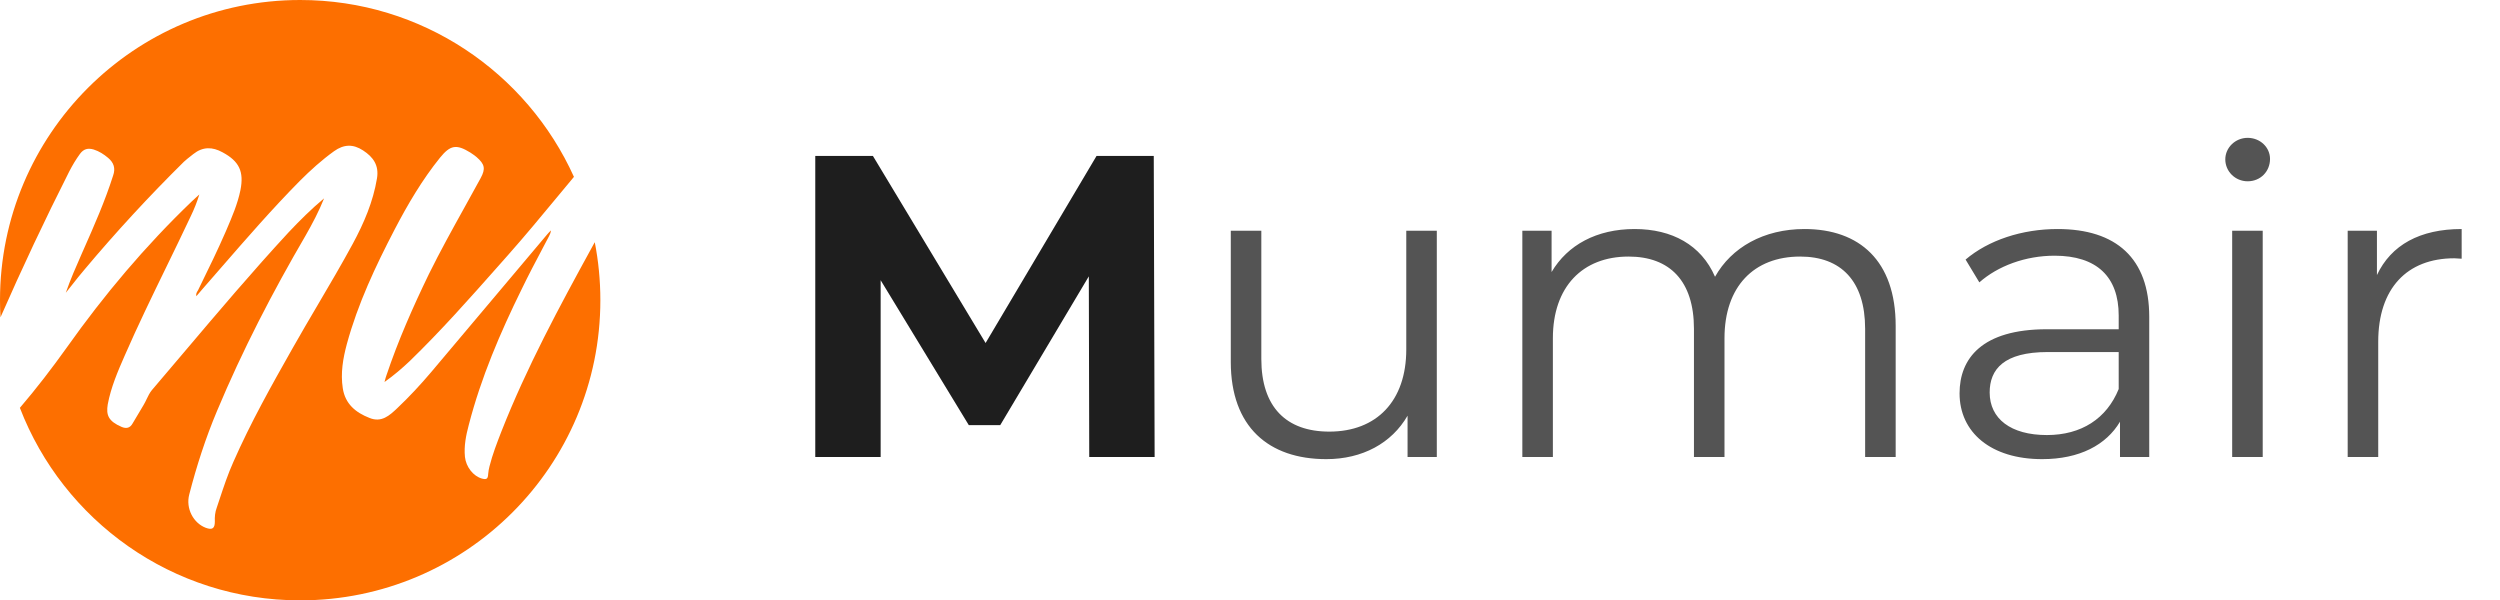 <svg width="279" height="67" viewBox="0 0 279 67" fill="none" xmlns="http://www.w3.org/2000/svg">
<path d="M128.856 51L128.76 17.4H122.376L109.992 38.28L97.416 17.4H90.984V51H98.28V31.272L108.12 47.448H111.624L121.512 30.84L121.56 51H128.856Z" fill="#1E1E1E"/>
<path d="M156.94 25.752V39C156.94 44.76 153.628 48.168 148.348 48.168C143.548 48.168 140.764 45.432 140.764 40.056V25.752H137.356V40.392C137.356 47.64 141.58 51.24 148.012 51.24C152.044 51.24 155.308 49.464 157.084 46.392V51H160.348V25.752H156.94ZM201.381 25.56C196.821 25.56 193.221 27.624 191.397 30.888C189.861 27.336 186.597 25.56 182.421 25.56C178.197 25.56 174.933 27.336 173.157 30.36V25.752H169.893V51H173.301V37.752C173.301 31.992 176.613 28.632 181.749 28.632C186.357 28.632 189.045 31.368 189.045 36.696V51H192.453V37.752C192.453 31.992 195.717 28.632 200.901 28.632C205.461 28.632 208.149 31.368 208.149 36.696V51H211.557V36.36C211.557 29.112 207.525 25.56 201.381 25.56ZM229.631 25.56C225.647 25.56 221.903 26.808 219.359 28.968L220.895 31.512C222.959 29.688 226.031 28.536 229.295 28.536C233.999 28.536 236.447 30.888 236.447 35.208V36.744H228.431C221.183 36.744 218.687 40.008 218.687 43.896C218.687 48.264 222.191 51.24 227.903 51.24C232.079 51.24 235.055 49.656 236.591 47.064V51H239.855V35.352C239.855 28.824 236.159 25.56 229.631 25.56ZM228.431 48.552C224.399 48.552 222.047 46.728 222.047 43.8C222.047 41.208 223.631 39.288 228.527 39.288H236.447V43.416C235.103 46.728 232.271 48.552 228.431 48.552ZM250.839 20.232C252.279 20.232 253.335 19.128 253.335 17.736C253.335 16.44 252.231 15.384 250.839 15.384C249.447 15.384 248.343 16.488 248.343 17.784C248.343 19.128 249.447 20.232 250.839 20.232ZM249.111 51H252.519V25.752H249.111V51ZM265.266 30.696V25.752H262.002V51H265.41V38.136C265.41 32.184 268.626 28.824 273.906 28.824C274.146 28.824 274.434 28.872 274.722 28.872V25.56C270.066 25.56 266.85 27.336 265.266 30.696Z" fill="#545454"/>
<path fill-rule="evenodd" clip-rule="evenodd" d="M33.5 67C52.002 67 67 52.002 67 33.5C67 31.287 66.785 29.123 66.376 27.03C66.274 27.214 66.172 27.399 66.071 27.584C62.399 34.28 58.775 41 55.967 48.128C55.463 49.424 54.959 50.72 54.623 52.064C54.551 52.352 54.503 52.616 54.479 52.904C54.455 53.432 54.311 53.552 53.783 53.408C52.823 53.144 52.007 52.112 51.887 50.984C51.767 49.76 52.007 48.584 52.319 47.408C53.687 42.128 55.823 37.136 58.223 32.264C58.96 30.734 59.754 29.233 60.55 27.727C60.791 27.272 61.031 26.817 61.271 26.36C61.367 26.168 61.463 25.976 61.487 25.712C61.343 25.856 61.199 26 61.079 26.144L61.078 26.145C56.758 31.281 52.438 36.416 48.119 41.528C46.919 42.944 45.671 44.288 44.327 45.56C43.463 46.376 42.575 47.192 41.231 46.64C39.695 46.04 38.519 45.08 38.255 43.328C37.991 41.648 38.279 39.992 38.711 38.384C39.935 33.896 41.903 29.72 44.039 25.616C45.503 22.808 47.111 20.072 49.103 17.6C50.255 16.184 50.927 16.064 52.487 17.024C52.552 17.07 52.618 17.114 52.682 17.157C52.856 17.274 53.026 17.388 53.183 17.528C54.095 18.32 54.215 18.824 53.639 19.88C53.059 20.947 52.471 22.006 51.883 23.066C50.499 25.559 49.118 28.048 47.855 30.608C46.079 34.28 44.423 38.024 43.127 41.888C43.064 42.056 43.019 42.224 42.944 42.505C42.934 42.545 42.923 42.587 42.911 42.632C43.991 41.864 44.879 41.096 45.719 40.304C49.213 36.917 52.417 33.298 55.626 29.673C55.987 29.264 56.349 28.856 56.711 28.448C58.579 26.34 60.375 24.171 62.171 22.003C62.797 21.247 63.423 20.491 64.052 19.738C58.801 8.1 47.096 0 33.5 0C14.998 0 0 14.998 0 33.5C0 34.142 0.018 34.78 0.054 35.413C2.466 29.918 5.019 24.492 7.728 19.136C8.088 18.44 8.472 17.792 8.928 17.168C9.336 16.616 9.816 16.496 10.464 16.688C11.064 16.88 11.592 17.216 12.072 17.624C12.696 18.152 12.912 18.776 12.624 19.592C11.718 22.445 10.514 25.169 9.312 27.887C9.24 28.05 9.168 28.213 9.096 28.376C8.472 29.792 7.848 31.208 7.344 32.672C7.576 32.384 7.805 32.093 8.035 31.803C8.493 31.221 8.952 30.64 9.432 30.08C12.936 25.904 16.632 21.896 20.52 18.056C20.767 17.826 21.027 17.623 21.291 17.417C21.386 17.343 21.481 17.268 21.576 17.192C22.632 16.352 23.712 16.376 24.84 17C26.712 18.008 27.24 19.16 26.832 21.224C26.516 22.761 25.901 24.191 25.29 25.615C25.252 25.704 25.214 25.792 25.176 25.88C24.295 27.907 23.333 29.873 22.364 31.852C22.277 32.029 22.191 32.207 22.104 32.384C22.089 32.41 22.073 32.436 22.056 32.463C21.962 32.614 21.851 32.792 21.912 33.056C22.024 32.923 22.132 32.799 22.236 32.68C22.376 32.519 22.508 32.368 22.632 32.216C23.318 31.433 24.001 30.647 24.684 29.861C27.54 26.576 30.396 23.29 33.456 20.192C34.656 18.992 35.904 17.864 37.272 16.88C38.376 16.088 39.408 16.064 40.512 16.784C41.664 17.528 42.312 18.464 42.072 19.904C41.64 22.52 40.608 24.92 39.36 27.224C38.12 29.509 36.799 31.753 35.477 33.999C34.522 35.623 33.566 37.247 32.64 38.888C30.288 43.04 27.96 47.192 26.04 51.56C25.437 52.903 24.976 54.293 24.515 55.679C24.408 56.002 24.301 56.326 24.192 56.648C24 57.152 23.952 57.68 23.976 58.208C23.976 58.976 23.688 59.168 22.968 58.904C21.576 58.376 20.712 56.744 21.12 55.184C21.936 52.016 22.944 48.896 24.216 45.872C27.048 39.104 30.408 32.624 34.104 26.288C34.872 24.944 35.592 23.576 36.168 22.136C34.752 23.312 33.456 24.608 32.208 25.928C28.164 30.302 24.318 34.846 20.474 39.386C19.299 40.774 18.124 42.162 16.944 43.544C16.697 43.849 16.529 44.198 16.361 44.548C16.251 44.777 16.141 45.006 16.008 45.224C15.816 45.56 15.612 45.896 15.408 46.232C15.204 46.568 15 46.904 14.808 47.24C14.52 47.768 14.112 47.864 13.584 47.648C12.072 47 11.832 46.304 12.024 45.128C12.384 43.208 13.152 41.432 13.92 39.68C15.386 36.32 16.988 33.028 18.591 29.736C19.506 27.855 20.422 25.974 21.312 24.08C21.672 23.336 21.984 22.544 22.248 21.704C22.148 21.795 22.049 21.884 21.95 21.972C21.763 22.137 21.581 22.299 21.408 22.472C16.224 27.44 11.616 32.912 7.464 38.768C5.802 41.095 4.069 43.352 2.219 45.515C7.049 58.081 19.233 67 33.5 67Z" fill="#FD6F00"/>
</svg>
